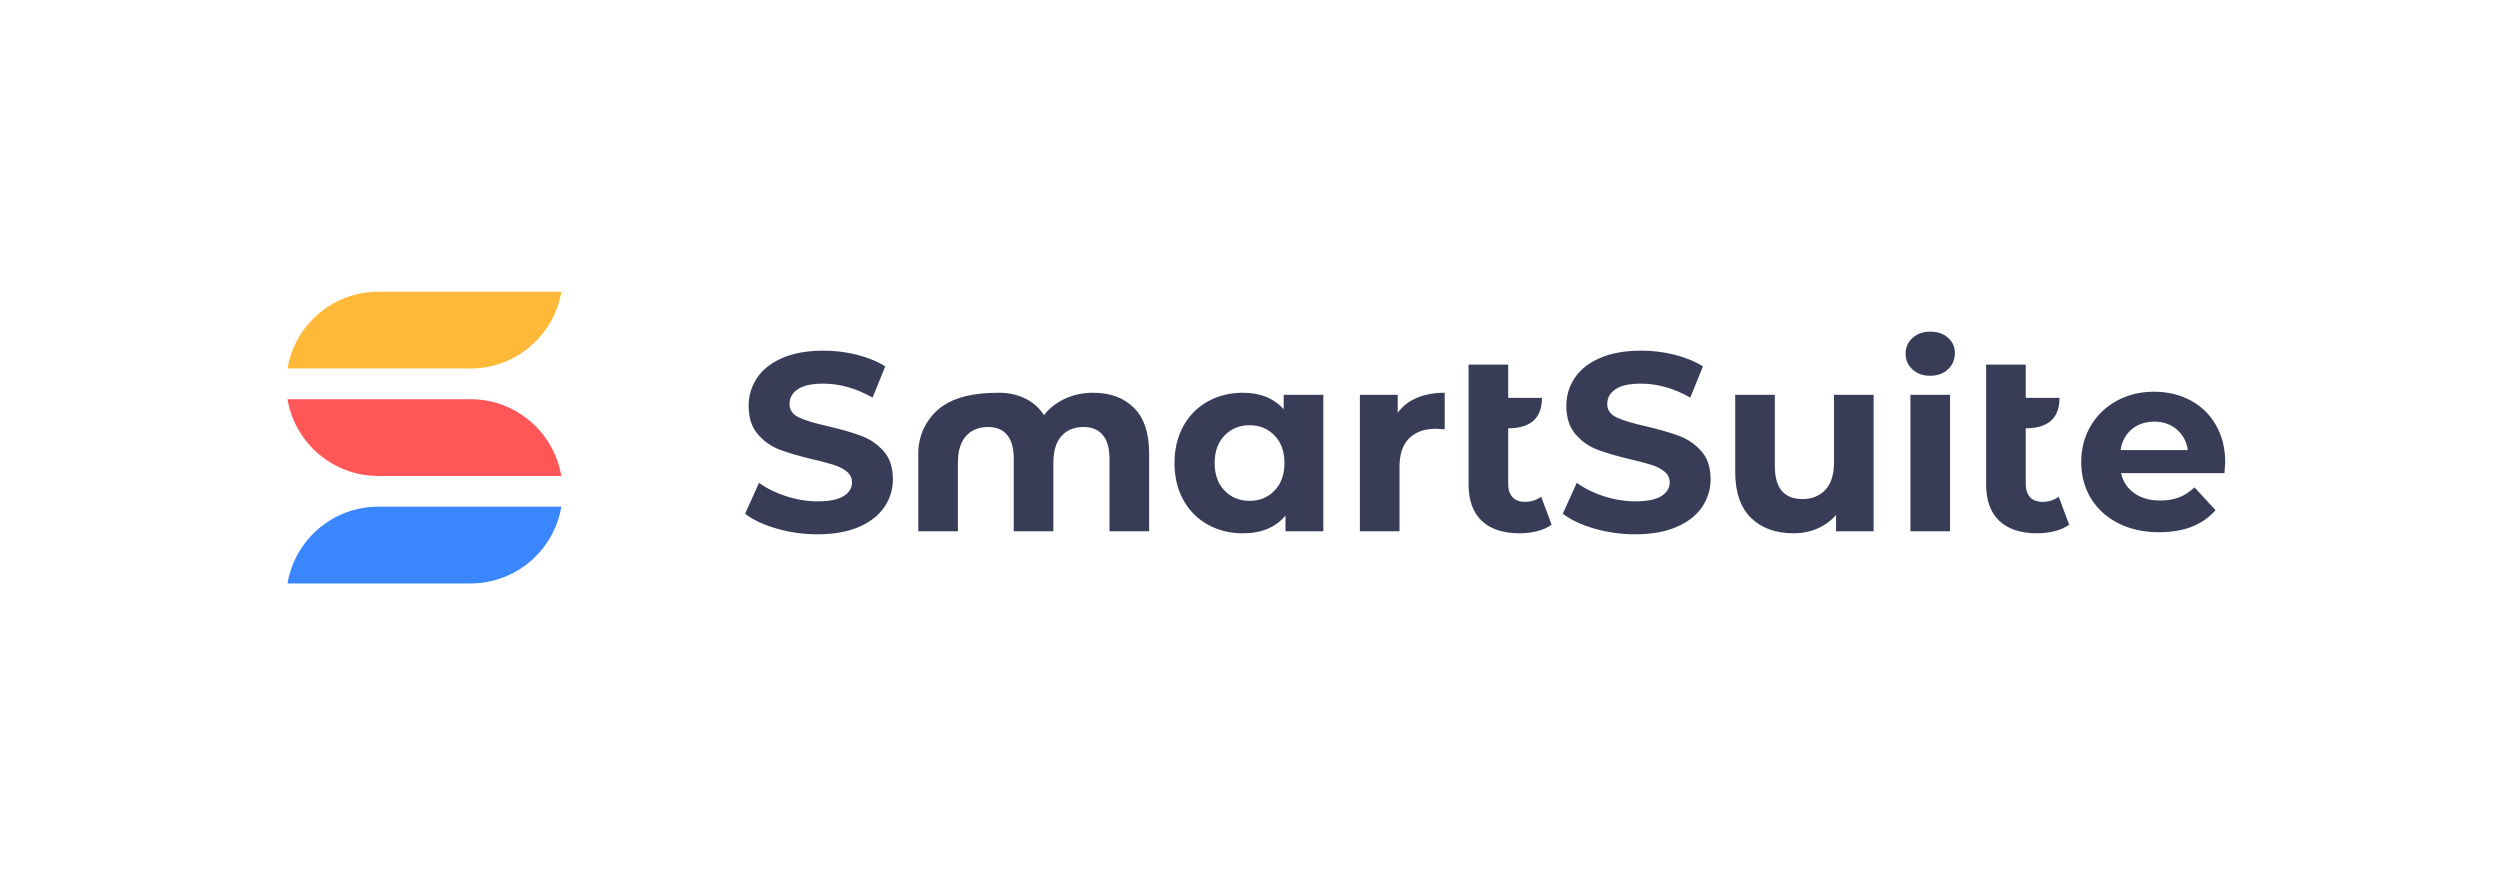<svg width="266" height="94" viewBox="0 0 266 94" fill="none" xmlns="http://www.w3.org/2000/svg">
<rect width="266" height="94" fill="white"/>
<rect width="266" height="94" rx="8" fill="white"/>
<path fill-rule="evenodd" clip-rule="evenodd" d="M30.59 42.475L50.058 42.475C54.915 42.475 58.947 46.007 59.725 50.643L40.256 50.643C35.399 50.643 31.368 47.111 30.59 42.475Z" fill="#FF5757"/>
<path fill-rule="evenodd" clip-rule="evenodd" d="M30.59 62.078L50.058 62.079C54.915 62.079 58.947 58.546 59.725 53.91L40.256 53.91C35.399 53.91 31.368 57.443 30.59 62.078Z" fill="#3A86FF"/>
<path fill-rule="evenodd" clip-rule="evenodd" d="M30.59 39.207L50.058 39.208C54.915 39.208 58.947 35.675 59.725 31.039L40.256 31.039C35.399 31.039 31.368 34.572 30.59 39.207Z" fill="#FFB938"/>
<path fill-rule="evenodd" clip-rule="evenodd" d="M229.223 44.863C228.269 44.863 227.467 45.133 226.818 45.672C226.17 46.212 225.774 46.95 225.63 47.886H232.79C232.646 46.968 232.249 46.235 231.601 45.686C230.952 45.137 230.16 44.863 229.223 44.863ZM229.196 41.678C230.619 41.678 231.907 41.984 233.06 42.596C234.213 43.208 235.118 44.085 235.775 45.227C236.433 46.37 236.762 47.697 236.762 49.208C236.762 49.262 236.735 49.64 236.68 50.342H225.684L225.708 50.444C225.918 51.295 226.378 51.972 227.088 52.474C227.827 52.995 228.746 53.256 229.844 53.256C230.601 53.256 231.272 53.144 231.857 52.919C232.443 52.694 232.988 52.339 233.492 51.853L235.735 54.282L235.657 54.37C234.29 55.877 232.317 56.63 229.737 56.63C228.097 56.63 226.647 56.31 225.386 55.672C224.125 55.033 223.153 54.147 222.468 53.014C221.784 51.88 221.441 50.593 221.441 49.154C221.441 47.733 221.779 46.45 222.455 45.308C223.13 44.166 224.058 43.275 225.238 42.636C226.418 41.998 227.737 41.678 229.196 41.678ZM215.538 38.795V42.33H219.131C219.131 44.489 217.933 45.569 215.538 45.569V51.48C215.538 52.091 215.691 52.564 215.997 52.897C216.303 53.23 216.744 53.396 217.321 53.396C217.969 53.396 218.546 53.216 219.05 52.856L220.158 55.825C219.744 56.131 219.235 56.36 218.632 56.513C218.028 56.666 217.402 56.743 216.754 56.743C215.006 56.743 213.664 56.302 212.728 55.42C211.791 54.538 211.323 53.243 211.323 51.533V38.795H215.538ZM203.271 56.527H207.486V42.006H203.271V56.527ZM205.378 39.982C206.153 39.982 206.783 39.753 207.27 39.294C207.756 38.835 207.999 38.255 207.999 37.553C207.999 36.906 207.756 36.366 207.27 35.934C206.783 35.502 206.153 35.286 205.378 35.286C204.604 35.286 203.973 35.511 203.487 35.961C203 36.411 202.757 36.968 202.757 37.634C202.757 38.3 203 38.858 203.487 39.308C203.973 39.757 204.604 39.982 205.378 39.982ZM190.842 56.743C191.742 56.743 192.58 56.576 193.354 56.243C194.129 55.91 194.796 55.429 195.354 54.799V56.527H199.353V42.006H195.138V49.185C195.138 50.481 194.831 51.457 194.219 52.114C193.607 52.77 192.796 53.099 191.787 53.099C189.824 53.099 188.842 51.929 188.842 49.59V42.006H184.627V50.211C184.627 52.37 185.186 53.998 186.302 55.096C187.419 56.194 188.932 56.743 190.842 56.743ZM173.981 56.85C175.711 56.85 177.179 56.589 178.386 56.068C179.592 55.546 180.498 54.84 181.101 53.949C181.704 53.058 182.006 52.073 182.006 50.994C182.006 49.734 181.677 48.736 181.02 47.998C180.363 47.26 179.574 46.721 178.656 46.379C177.737 46.037 176.557 45.695 175.116 45.353C173.729 45.047 172.698 44.737 172.022 44.422C171.347 44.107 171.009 43.626 171.009 42.978C171.009 42.33 171.302 41.809 171.887 41.413C172.473 41.017 173.378 40.819 174.603 40.819C176.35 40.819 178.097 41.314 179.845 42.303L181.196 38.984C180.331 38.444 179.322 38.03 178.169 37.742C177.017 37.454 175.837 37.31 174.63 37.31C172.901 37.31 171.437 37.571 170.239 38.093C169.041 38.615 168.145 39.321 167.551 40.212C166.956 41.102 166.659 42.096 166.659 43.194C166.659 44.453 166.988 45.461 167.645 46.217C168.303 46.972 169.091 47.521 170.01 47.863C170.928 48.205 172.108 48.547 173.549 48.889C174.486 49.105 175.229 49.302 175.778 49.482C176.328 49.662 176.778 49.901 177.129 50.197C177.48 50.495 177.656 50.868 177.656 51.318C177.656 51.929 177.359 52.42 176.764 52.788C176.17 53.157 175.251 53.342 174.008 53.342C172.892 53.342 171.775 53.162 170.658 52.802C169.541 52.442 168.577 51.965 167.767 51.372L166.281 54.664C167.127 55.312 168.249 55.838 169.645 56.243C171.041 56.648 172.486 56.85 173.981 56.85ZM161.687 56.743C162.336 56.743 162.962 56.666 163.565 56.513C164.169 56.36 164.678 56.131 165.092 55.825L163.984 52.856C163.48 53.216 162.903 53.396 162.255 53.396C161.678 53.396 161.237 53.23 160.931 52.897C160.625 52.564 160.472 52.091 160.472 51.48V45.569C162.867 45.569 164.065 44.489 164.065 42.33H160.472V38.795H156.256V51.533C156.256 53.243 156.725 54.538 157.661 55.42C158.598 56.302 159.94 56.743 161.687 56.743ZM148.907 56.527V49.671C148.907 48.322 149.249 47.31 149.934 46.635C150.618 45.96 151.564 45.623 152.771 45.623C152.933 45.623 153.248 45.641 153.717 45.677V41.79C152.6 41.79 151.614 41.971 150.758 42.33C149.902 42.69 149.222 43.221 148.718 43.923V42.006H144.692V56.527H148.907ZM132.965 53.288C131.885 53.288 130.993 52.923 130.291 52.195C129.588 51.466 129.237 50.49 129.237 49.267C129.237 48.043 129.588 47.067 130.291 46.338C130.993 45.609 131.885 45.245 132.965 45.245C134.028 45.245 134.911 45.609 135.613 46.338C136.316 47.067 136.667 48.043 136.667 49.267C136.667 50.49 136.316 51.466 135.613 52.195C134.911 52.923 134.028 53.288 132.965 53.288ZM132.236 56.743C134.218 56.743 135.731 56.113 136.775 54.853V56.527H140.801V42.006H136.586V43.545C135.541 42.375 134.091 41.79 132.236 41.79C130.867 41.79 129.629 42.096 128.521 42.708C127.413 43.32 126.544 44.192 125.913 45.326C125.283 46.46 124.968 47.773 124.968 49.267C124.968 50.76 125.283 52.073 125.913 53.207C126.544 54.34 127.413 55.213 128.521 55.825C129.629 56.437 130.867 56.743 132.236 56.743ZM101.92 56.527V49.239C101.92 47.98 102.208 47.031 102.785 46.392C103.361 45.753 104.136 45.434 105.108 45.434C106.945 45.434 107.864 46.577 107.864 48.862V56.527H112.079V49.239C112.079 47.98 112.367 47.031 112.944 46.392C113.52 45.753 114.304 45.434 115.295 45.434C116.177 45.434 116.857 45.717 117.335 46.284C117.812 46.851 118.051 47.71 118.051 48.862V56.527H122.266V48.214C122.266 46.073 121.73 44.467 120.658 43.396C119.586 42.326 118.141 41.79 116.321 41.79C115.241 41.79 114.245 41.998 113.336 42.411C112.426 42.825 111.674 43.41 111.079 44.166C110.575 43.392 109.909 42.803 109.08 42.398C108.251 41.993 107.324 41.79 106.297 41.79C103.546 41.79 101.696 42.257 100.312 43.194C98.928 44.132 97.705 45.956 97.705 48.205V56.527H101.92ZM86.978 56.85C88.707 56.85 90.175 56.589 91.382 56.068C92.589 55.546 93.494 54.84 94.098 53.949C94.701 53.058 95.003 52.073 95.003 50.994C95.003 49.734 94.674 48.736 94.017 47.998C93.359 47.26 92.571 46.721 91.652 46.379C90.734 46.037 89.554 45.695 88.113 45.353C86.726 45.047 85.695 44.737 85.019 44.422C84.344 44.107 84.006 43.626 84.006 42.978C84.006 42.33 84.299 41.809 84.884 41.413C85.469 41.017 86.374 40.819 87.6 40.819C89.347 40.819 91.094 41.314 92.841 42.303L94.192 38.984C93.328 38.444 92.319 38.03 91.166 37.742C90.013 37.454 88.833 37.31 87.626 37.31C85.897 37.31 84.434 37.571 83.236 38.093C82.038 38.615 81.142 39.321 80.547 40.212C79.953 41.102 79.656 42.096 79.656 43.194C79.656 44.453 79.984 45.461 80.642 46.217C81.299 46.972 82.088 47.521 83.006 47.863C83.925 48.205 85.105 48.547 86.546 48.889C87.482 49.105 88.225 49.302 88.775 49.482C89.324 49.662 89.775 49.901 90.126 50.197C90.477 50.495 90.653 50.868 90.653 51.318C90.653 51.929 90.355 52.42 89.761 52.788C89.166 53.157 88.248 53.342 87.005 53.342C85.888 53.342 84.771 53.162 83.654 52.802C82.538 52.442 81.574 51.965 80.763 51.372L79.277 54.664C80.124 55.312 81.245 55.838 82.641 56.243C84.037 56.648 85.483 56.85 86.978 56.85Z" fill="#383C57"/>
</svg>
